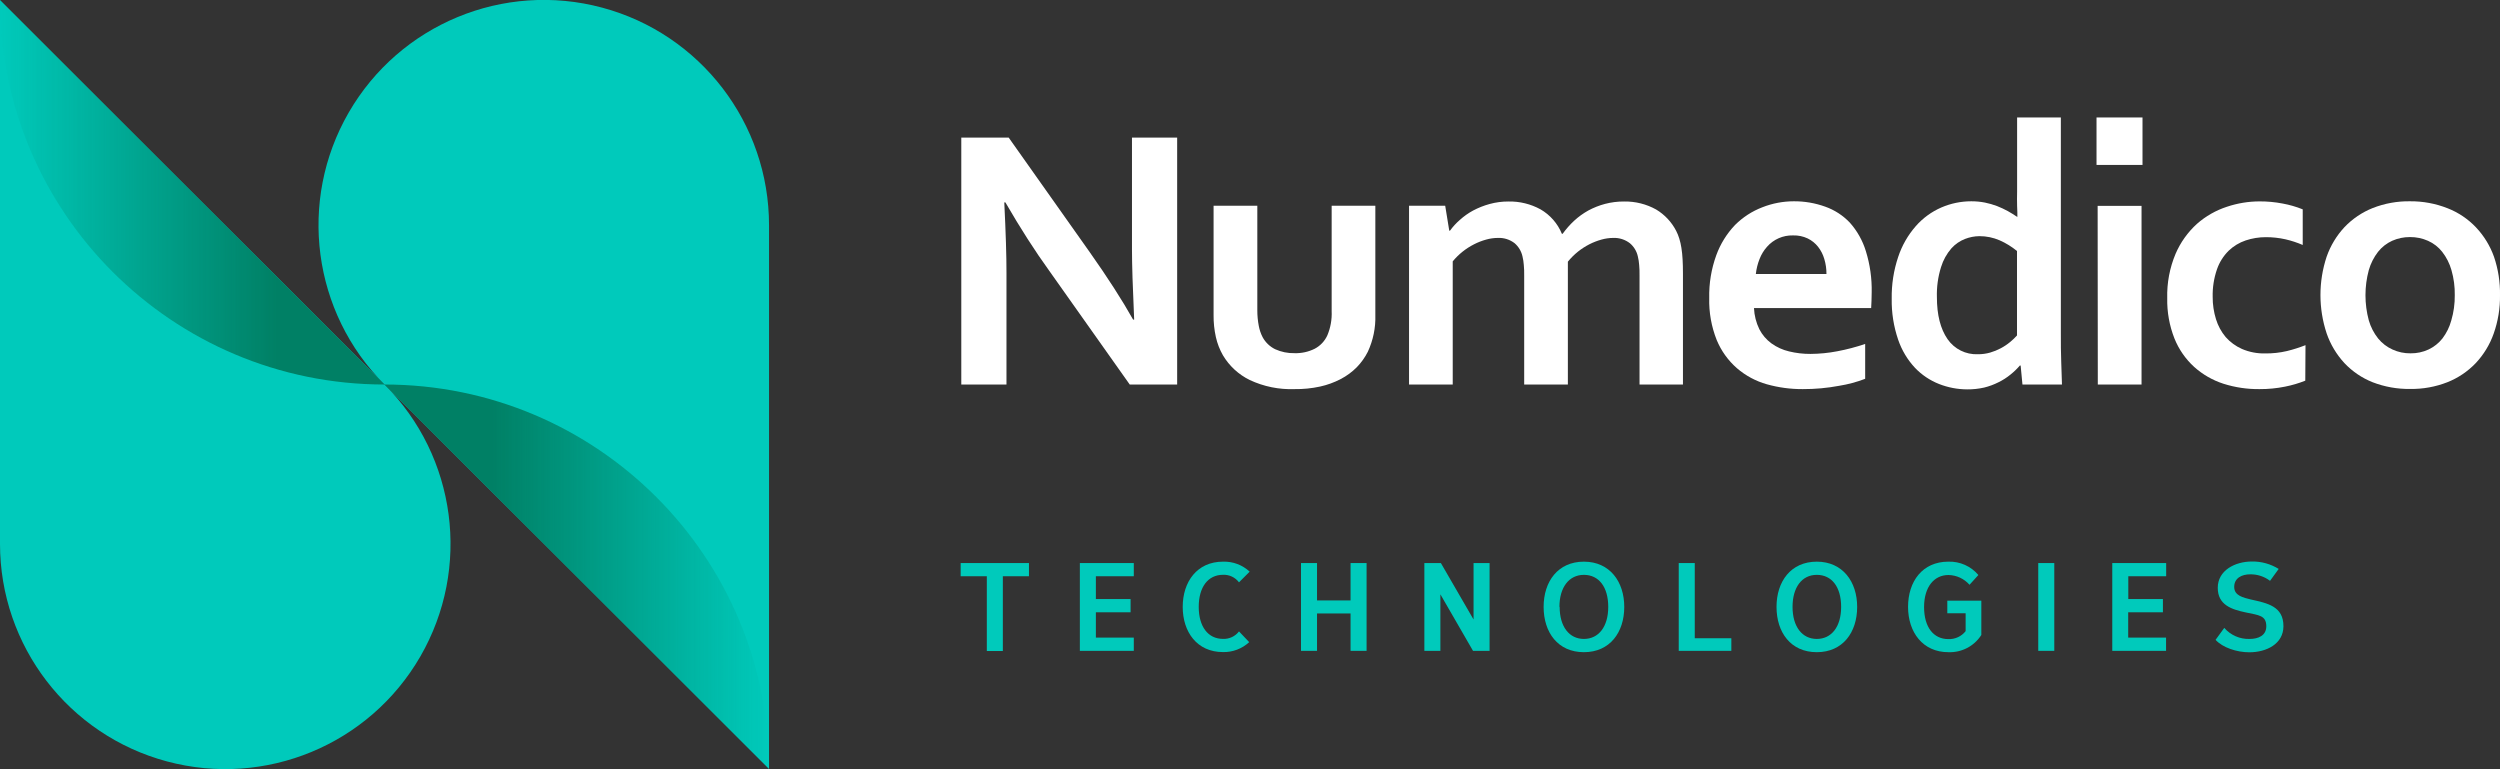 <?xml version="1.0" encoding="UTF-8" standalone="no"?>
<!DOCTYPE svg PUBLIC "-//W3C//DTD SVG 1.1//EN" "http://www.w3.org/Graphics/SVG/1.1/DTD/svg11.dtd">
<!-- Created with Vectornator (http://vectornator.io/) -->
<svg height="100%" stroke-miterlimit="10" style="fill-rule:nonzero;clip-rule:evenodd;stroke-linecap:round;stroke-linejoin:round;" version="1.1" viewBox="0 0 468.12 144" width="100%" xml:space="preserve" xmlns="http://www.w3.org/2000/svg" xmlns:vectornator="http://vectornator.io" xmlns:xlink="http://www.w3.org/1999/xlink">
<rect x="0" y="0" width="468.12" height="144" fill="#333333" stroke="none"/>
<defs>
<linearGradient gradientTransform="matrix(-1 -8.74228e-08 8.74228e-08 -1 -6487.38 -9750.22)" gradientUnits="userSpaceOnUse" id="LinearGradient" x1="-6559.38" x2="-6487.38" y1="-9786.22" y2="-9786.22">
<stop offset="0.28" stop-color="#008065"/>
<stop offset="1" stop-color="#008065" stop-opacity="0"/>
</linearGradient>
<linearGradient gradientTransform="matrix(1 0 0 1 -936 1512)" gradientUnits="userSpaceOnUse" id="LinearGradient_2" x1="1008" x2="1080" y1="-1404" y2="-1404">
<stop offset="0.28" stop-color="#008065"/>
<stop offset="1" stop-color="#008065" stop-opacity="0"/>
</linearGradient>
</defs>
<clipPath id="ArtboardFrame">
<rect height="144" width="468.12" x="0" y="0"/>
</clipPath>
<g clip-path="url(#ArtboardFrame)" id="Untitled" vectornator:layerName="Untitled">
<path d="M72 72L144 144L144 42.18C144.005 23.087 131.184 6.371 112.742 1.427C94.3-3.517 74.836 4.544 65.29 21.08C55.744 37.615 58.496 58.502 72 72Z" fill="#00cabb" fill-rule="nonzero" opacity="1" stroke="none" vectornator:layerName="path"/>
<path d="M0 101.82C-0.005 120.913 12.816 137.629 31.258 142.573C49.7 147.517 69.164 139.456 78.71 122.92C88.256 106.384 85.504 85.498 72 72L0 0L0 101.82Z" fill="#00cabb" fill-rule="nonzero" opacity="1" stroke="none" vectornator:layerName="path"/>
<path d="M0 0L72 72C32.236 72 4.86975e-15 39.764 0 0Z" fill="url(#LinearGradient)" fill-rule="nonzero" opacity="1" stroke="none" vectornator:layerName="path"/>
<path d="M144 144L72 72C111.765 72 144 104.235 144 144Z" fill="url(#LinearGradient_2)" fill-rule="nonzero" opacity="1" stroke="none" vectornator:layerName="path"/>
<path d="M187.78 107.9L187.78 121.9L184.78 121.9L184.78 107.9L179.88 107.9L179.88 105.43L192.67 105.43L192.67 107.9L187.78 107.9Z" fill="#00cabb" fill-rule="nonzero" opacity="1" stroke="none" vectornator:layerName="path"/>
<path d="M205.2 107.9L205.2 112.17L211.7 112.17L211.7 114.65L205.2 114.65L205.2 119.39L212.3 119.39L212.3 121.87L202.2 121.87L202.2 105.43L212.3 105.43L212.3 107.9L205.2 107.9Z" fill="#00cabb" fill-rule="nonzero" opacity="1" stroke="none" vectornator:layerName="path"/>
<path d="M233.91 120.24C232.577 121.474 230.816 122.141 229 122.1C224.15 122.1 221.46 118.35 221.46 113.64C221.46 108.93 224.15 105.17 229 105.17C230.848 105.108 232.646 105.781 234 107.04L232 109.04C231.293 108.105 230.171 107.577 229 107.63C226.19 107.63 224.46 109.94 224.46 113.63C224.46 117.32 226.19 119.63 229 119.63C230.169 119.683 231.29 119.16 232 118.23L233.91 120.24Z" fill="#00cabb" fill-rule="nonzero" opacity="1" stroke="none" vectornator:layerName="path"/>
<path d="M252.89 121.87L252.89 114.87L246.61 114.87L246.61 121.87L243.61 121.87L243.61 105.43L246.61 105.43L246.61 112.43L252.89 112.43L252.89 105.43L255.89 105.43L255.89 121.87L252.89 121.87Z" fill="#00cabb" fill-rule="nonzero" opacity="1" stroke="none" vectornator:layerName="path"/>
<path d="M275.82 121.87L269.71 111.29L269.71 121.87L266.71 121.87L266.71 105.43L269.8 105.43L275.92 116L275.92 105.43L278.92 105.43L278.92 121.87L275.82 121.87Z" fill="#00cabb" fill-rule="nonzero" opacity="1" stroke="none" vectornator:layerName="path"/>
<path d="M304.14 113.64C304.14 118.4 301.46 122.12 296.58 122.12C291.7 122.12 289.04 118.41 289.04 113.64C289.04 108.87 291.73 105.17 296.58 105.17C301.43 105.17 304.14 108.92 304.14 113.64ZM292.04 113.64C292.04 117.33 293.83 119.64 296.58 119.64C299.33 119.64 301.14 117.37 301.14 113.64C301.14 109.91 299.38 107.64 296.58 107.64C293.78 107.64 292 110 292 113.64L292.04 113.64Z" fill="#00cabb" fill-rule="nonzero" opacity="1" stroke="none" vectornator:layerName="path"/>
<path d="M324.19 119.51L324.19 121.87L314.34 121.87L314.34 105.43L317.34 105.43L317.34 119.51L324.19 119.51Z" fill="#00cabb" fill-rule="nonzero" opacity="1" stroke="none" vectornator:layerName="path"/>
<path d="M347.75 113.64C347.75 118.4 345.07 122.12 340.19 122.12C335.31 122.12 332.65 118.41 332.65 113.64C332.65 108.87 335.34 105.17 340.19 105.17C345.04 105.17 347.75 108.92 347.75 113.64ZM335.65 113.64C335.65 117.33 337.44 119.64 340.19 119.64C342.94 119.64 344.75 117.37 344.75 113.64C344.75 109.91 343 107.64 340.19 107.64C337.38 107.64 335.65 110 335.65 113.64Z" fill="#00cabb" fill-rule="nonzero" opacity="1" stroke="none" vectornator:layerName="path"/>
<path d="M371 118.9C369.659 120.995 367.306 122.221 364.82 122.12C360.06 122.12 357.28 118.41 357.28 113.64C357.28 108.87 359.97 105.17 364.82 105.17C366.98 105.097 369.055 106.019 370.45 107.67L368.79 109.5C367.789 108.362 366.355 107.698 364.84 107.67C362.18 107.67 360.28 109.87 360.28 113.67C360.28 117.47 362.07 119.67 364.82 119.67C366.076 119.722 367.282 119.168 368.06 118.18L368.06 114.83L364.63 114.83L364.63 112.47L371 112.47L371 118.9Z" fill="#00cabb" fill-rule="nonzero" opacity="1" stroke="none" vectornator:layerName="path"/>
<path d="M381.66 121.87L381.66 105.43L384.66 105.43L384.66 121.87L381.66 121.87Z" fill="#00cabb" fill-rule="nonzero" opacity="1" stroke="none" vectornator:layerName="path"/>
<path d="M398.52 107.9L398.52 112.17L405 112.17L405 114.65L398.5 114.65L398.5 119.39L405.59 119.39L405.59 121.87L395.52 121.87L395.52 105.43L405.61 105.43L405.61 107.9L398.52 107.9Z" fill="#00cabb" fill-rule="nonzero" opacity="1" stroke="none" vectornator:layerName="path"/>
<path d="M416.49 117.57C417.678 118.943 419.425 119.704 421.24 119.64C422.85 119.64 424.36 119.02 424.36 117.27C424.36 115.21 422.93 115.2 420.53 114.68C417.83 114.11 415.27 113.27 415.27 110.06C415.27 106.85 418.44 105.14 421.68 105.14C423.445 105.118 425.179 105.601 426.68 106.53L425.06 108.76C423.994 107.951 422.688 107.522 421.35 107.54C419.78 107.54 418.35 108.23 418.35 109.9C418.35 111.57 420.09 111.9 421.45 112.25C424.59 112.95 427.57 113.52 427.57 117.25C427.57 120.59 424.36 122.14 421.19 122.14C418.8 122.14 416.19 121.26 414.86 119.81L416.49 117.57Z" fill="#00cabb" fill-rule="nonzero" opacity="1" stroke="none" vectornator:layerName="path"/>
<path d="M204.08 47.26C207.413 51.98 210.11 56.173 212.17 59.84L212.37 59.84C212.097 53.84 211.96 49.463 211.96 46.71L211.96 25.77L220.42 25.77L220.42 72L211.54 72L196.48 50.72C193.813 47.033 191.073 42.76 188.26 37.9L188.05 37.9C188.33 43.573 188.467 47.96 188.46 51.06L188.46 72L180 72L180 25.77L188.88 25.77L204.08 47.26Z" fill="#ffffff" fill-rule="nonzero" opacity="1" stroke="none" vectornator:layerName="path"/>
<path d="M242.4 72.86C239.504 72.969 236.623 72.382 234 71.15C231.922 70.13 230.185 68.529 229 66.54C228.387 65.473 227.939 64.32 227.67 63.12C227.369 61.761 227.225 60.372 227.24 58.98L227.24 38.52L235.43 38.52L235.43 58.11C235.429 59.08 235.519 60.047 235.7 61C235.833 61.742 236.076 62.46 236.42 63.13C236.949 64.11 237.77 64.9 238.77 65.39C239.909 65.907 241.15 66.16 242.4 66.13C243.709 66.171 245.008 65.886 246.18 65.3C247.231 64.75 248.065 63.862 248.55 62.78C249.149 61.348 249.422 59.801 249.35 58.25L249.35 38.52L257.53 38.52L257.53 59C257.603 61.369 257.12 63.721 256.12 65.87C255.585 66.933 254.89 67.908 254.06 68.76C253.18 69.647 252.168 70.393 251.06 70.97C249.838 71.61 248.537 72.084 247.19 72.38C245.617 72.723 244.01 72.884 242.4 72.86Z" fill="#ffffff" fill-rule="nonzero" opacity="1" stroke="none" vectornator:layerName="path"/>
<path d="M307 51.62C307 50.9 307 50.23 306.93 49.62C306.893 49.074 306.81 48.532 306.68 48C306.468 47.044 305.948 46.183 305.2 45.55C304.313 44.862 303.212 44.508 302.09 44.55C301.343 44.553 300.599 44.657 299.88 44.86C299.096 45.077 298.335 45.372 297.61 45.74C296.853 46.129 296.136 46.591 295.47 47.12C294.776 47.679 294.142 48.309 293.58 49L293.58 72L285.4 72L285.4 51.62C285.4 50.9 285.4 50.23 285.33 49.62C285.293 49.074 285.21 48.532 285.08 48C284.867 47.048 284.356 46.19 283.62 45.55C282.728 44.856 281.619 44.501 280.49 44.55C279.743 44.553 278.999 44.657 278.28 44.86C277.499 45.075 276.741 45.37 276.02 45.74C274.48 46.519 273.118 47.608 272.02 48.94L272.02 72L263.84 72L263.84 38.52L270.61 38.52L271.37 43.19L271.51 43.19C272.041 42.455 272.655 41.784 273.34 41.19C274.099 40.502 274.939 39.907 275.84 39.42C276.819 38.902 277.852 38.492 278.92 38.2C280.073 37.883 281.264 37.725 282.46 37.73C284.554 37.688 286.623 38.195 288.46 39.2C290.263 40.242 291.67 41.853 292.46 43.78L292.6 43.78C293.237 42.894 293.96 42.073 294.76 41.33C295.562 40.592 296.448 39.951 297.4 39.42C298.392 38.887 299.442 38.471 300.53 38.18C301.698 37.874 302.902 37.722 304.11 37.73C306.207 37.693 308.277 38.21 310.11 39.23C311.708 40.188 313.007 41.573 313.86 43.23C314.095 43.689 314.289 44.167 314.44 44.66C314.616 45.233 314.75 45.818 314.84 46.41C314.95 47.119 315.024 47.833 315.06 48.55C315.11 49.33 315.13 50.23 315.13 51.25L315.13 72L307 72L307 51.62Z" fill="#ffffff" fill-rule="nonzero" opacity="1" stroke="none" vectornator:layerName="path"/>
<path d="M339 66.27C340.678 66.26 342.352 66.096 344 65.78C345.781 65.447 347.535 64.986 349.25 64.4L349.25 70.93C347.677 71.535 346.044 71.974 344.38 72.24C342.135 72.662 339.855 72.869 337.57 72.86C335.289 72.874 333.016 72.567 330.82 71.95C328.764 71.368 326.86 70.344 325.24 68.95C323.587 67.505 322.29 65.698 321.45 63.67C320.456 61.165 319.979 58.484 320.05 55.79C319.993 53.065 320.44 50.352 321.37 47.79C322.139 45.677 323.337 43.746 324.89 42.12C326.343 40.672 328.084 39.544 330 38.81C331.876 38.072 333.874 37.692 335.89 37.69C337.887 37.677 339.871 38.015 341.75 38.69C343.509 39.309 345.096 40.337 346.38 41.69C347.755 43.232 348.779 45.054 349.38 47.03C350.156 49.528 350.524 52.135 350.47 54.75C350.47 55.9 350.41 56.88 350.37 57.69L328.43 57.69C328.489 59.061 328.829 60.406 329.43 61.64C329.968 62.692 330.746 63.603 331.7 64.3C332.691 65.012 333.812 65.522 335 65.8C336.309 66.118 337.653 66.276 339 66.27ZM335.72 44.08C333.868 44.036 332.091 44.816 330.87 46.21C330.267 46.885 329.793 47.664 329.47 48.51C329.114 49.404 328.882 50.343 328.78 51.3L342 51.3C342.008 50.355 341.873 49.414 341.6 48.51C341.362 47.675 340.964 46.894 340.43 46.21C339.909 45.55 339.246 45.017 338.49 44.65C337.634 44.247 336.695 44.051 335.75 44.08L335.72 44.08Z" fill="#ffffff" fill-rule="nonzero" opacity="1" stroke="none" vectornator:layerName="path"/>
<path d="M354.22 55.93C354.176 53.273 354.585 50.629 355.43 48.11C356.133 45.985 357.255 44.023 358.73 42.34C360.046 40.838 361.678 39.646 363.51 38.85C365.278 38.085 367.184 37.691 369.11 37.69C369.969 37.686 370.827 37.767 371.67 37.93C372.447 38.088 373.209 38.309 373.95 38.59C374.635 38.858 375.303 39.168 375.95 39.52C376.57 39.87 377.15 40.23 377.68 40.59L377.75 40.59C377.75 40.13 377.75 39.48 377.7 38.59C377.65 37.7 377.7 36.84 377.7 35.85L377.7 22L385.89 22L385.89 62.05C385.89 64.26 385.89 66.16 385.96 67.75C386.03 69.34 386.05 70.75 386.1 72L378.7 72L378.36 68.44L378.22 68.44C377.691 69.057 377.105 69.623 376.47 70.13C375.781 70.695 375.03 71.178 374.23 71.57C373.37 72.004 372.465 72.339 371.53 72.57C370.483 72.806 369.413 72.92 368.34 72.91C366.547 72.903 364.77 72.564 363.1 71.91C361.405 71.245 359.873 70.222 358.61 68.91C357.187 67.392 356.103 65.589 355.43 63.62C354.583 61.146 354.174 58.544 354.22 55.93ZM370.35 66.33C371.127 66.336 371.902 66.232 372.65 66.02C374.031 65.62 375.314 64.939 376.42 64.02C376.871 63.65 377.292 63.245 377.68 62.81L377.68 47C376.692 46.189 375.599 45.516 374.43 45C373.231 44.48 371.937 44.214 370.63 44.22C369.713 44.231 368.805 44.408 367.95 44.74C366.974 45.118 366.1 45.721 365.4 46.5C364.516 47.519 363.856 48.711 363.46 50C362.889 51.82 362.625 53.723 362.68 55.63C362.68 58.963 363.347 61.59 364.68 63.51C365.96 65.362 368.101 66.427 370.35 66.33Z" fill="#ffffff" fill-rule="nonzero" opacity="1" stroke="none" vectornator:layerName="path"/>
<path d="M392.57 22L401.18 22L401.18 30.88L392.57 30.88L392.57 22ZM392.78 38.55L401 38.55L401 72L392.81 72L392.78 38.55Z" fill="#ffffff" fill-rule="nonzero" opacity="1" stroke="none" vectornator:layerName="path"/>
<path d="M431.66 71.28C430.43 71.769 429.158 72.144 427.86 72.4C426.3 72.714 424.712 72.868 423.12 72.86C420.824 72.889 418.539 72.552 416.35 71.86C414.319 71.207 412.449 70.134 410.86 68.71C409.24 67.235 407.976 65.413 407.16 63.38C406.215 60.977 405.756 58.411 405.81 55.83C405.736 52.984 406.268 50.155 407.37 47.53C408.286 45.395 409.65 43.482 411.37 41.92C413.008 40.477 414.924 39.385 417 38.71C418.963 38.053 421.02 37.715 423.09 37.71C424.54 37.704 425.986 37.838 427.41 38.11C428.7 38.345 429.963 38.71 431.18 39.2L431.18 45.87C430.137 45.421 429.056 45.067 427.95 44.81C426.742 44.539 425.508 44.405 424.27 44.41C422.989 44.408 421.715 44.614 420.5 45.02C419.312 45.419 418.226 46.074 417.32 46.94C416.335 47.914 415.585 49.101 415.13 50.41C414.552 52.081 414.278 53.842 414.32 55.61C414.312 57.02 414.522 58.423 414.94 59.77C415.315 60.993 415.93 62.129 416.75 63.11C417.595 64.064 418.635 64.824 419.8 65.34C421.179 65.93 422.67 66.217 424.17 66.18C425.54 66.194 426.906 66.043 428.24 65.73C429.417 65.442 430.573 65.074 431.7 64.63L431.66 71.28Z" fill="#ffffff" fill-rule="nonzero" opacity="1" stroke="none" vectornator:layerName="path"/>
<path d="M468.12 55.28C468.152 57.724 467.752 60.155 466.94 62.46C466.215 64.521 465.067 66.409 463.57 68C462.081 69.558 460.273 70.776 458.27 71.57C456.06 72.435 453.703 72.863 451.33 72.83C448.914 72.868 446.514 72.441 444.26 71.57C442.268 70.776 440.473 69.558 439 68C437.512 66.395 436.374 64.499 435.66 62.43C434.113 57.765 434.113 52.725 435.66 48.06C436.38 46.006 437.517 44.123 439 42.53C440.489 40.969 442.297 39.748 444.3 38.95C446.513 38.085 448.874 37.657 451.25 37.69C453.669 37.666 456.07 38.111 458.32 39C460.331 39.79 462.144 41.012 463.63 42.58C465.123 44.163 466.271 46.039 467 48.09C467.782 50.405 468.161 52.837 468.12 55.28ZM459.65 55.28C459.679 53.691 459.47 52.107 459.03 50.58C458.679 49.339 458.092 48.178 457.3 47.16C456.595 46.264 455.682 45.553 454.64 45.09C453.576 44.62 452.424 44.381 451.26 44.39C450.11 44.383 448.971 44.622 447.92 45.09C446.887 45.559 445.982 46.269 445.28 47.16C444.492 48.18 443.905 49.341 443.55 50.58C442.723 53.659 442.723 56.901 443.55 59.98C443.905 61.217 444.5 62.372 445.3 63.38C446.027 64.271 446.951 64.979 448 65.45C449.057 65.934 450.208 66.176 451.37 66.16C452.526 66.176 453.67 65.934 454.72 65.45C455.742 64.973 456.639 64.264 457.34 63.38C458.106 62.371 458.67 61.223 459 60C459.451 58.468 459.67 56.877 459.65 55.28Z" fill="#ffffff" fill-rule="nonzero" opacity="1" stroke="none" vectornator:layerName="path"/>
</g>
</svg>
